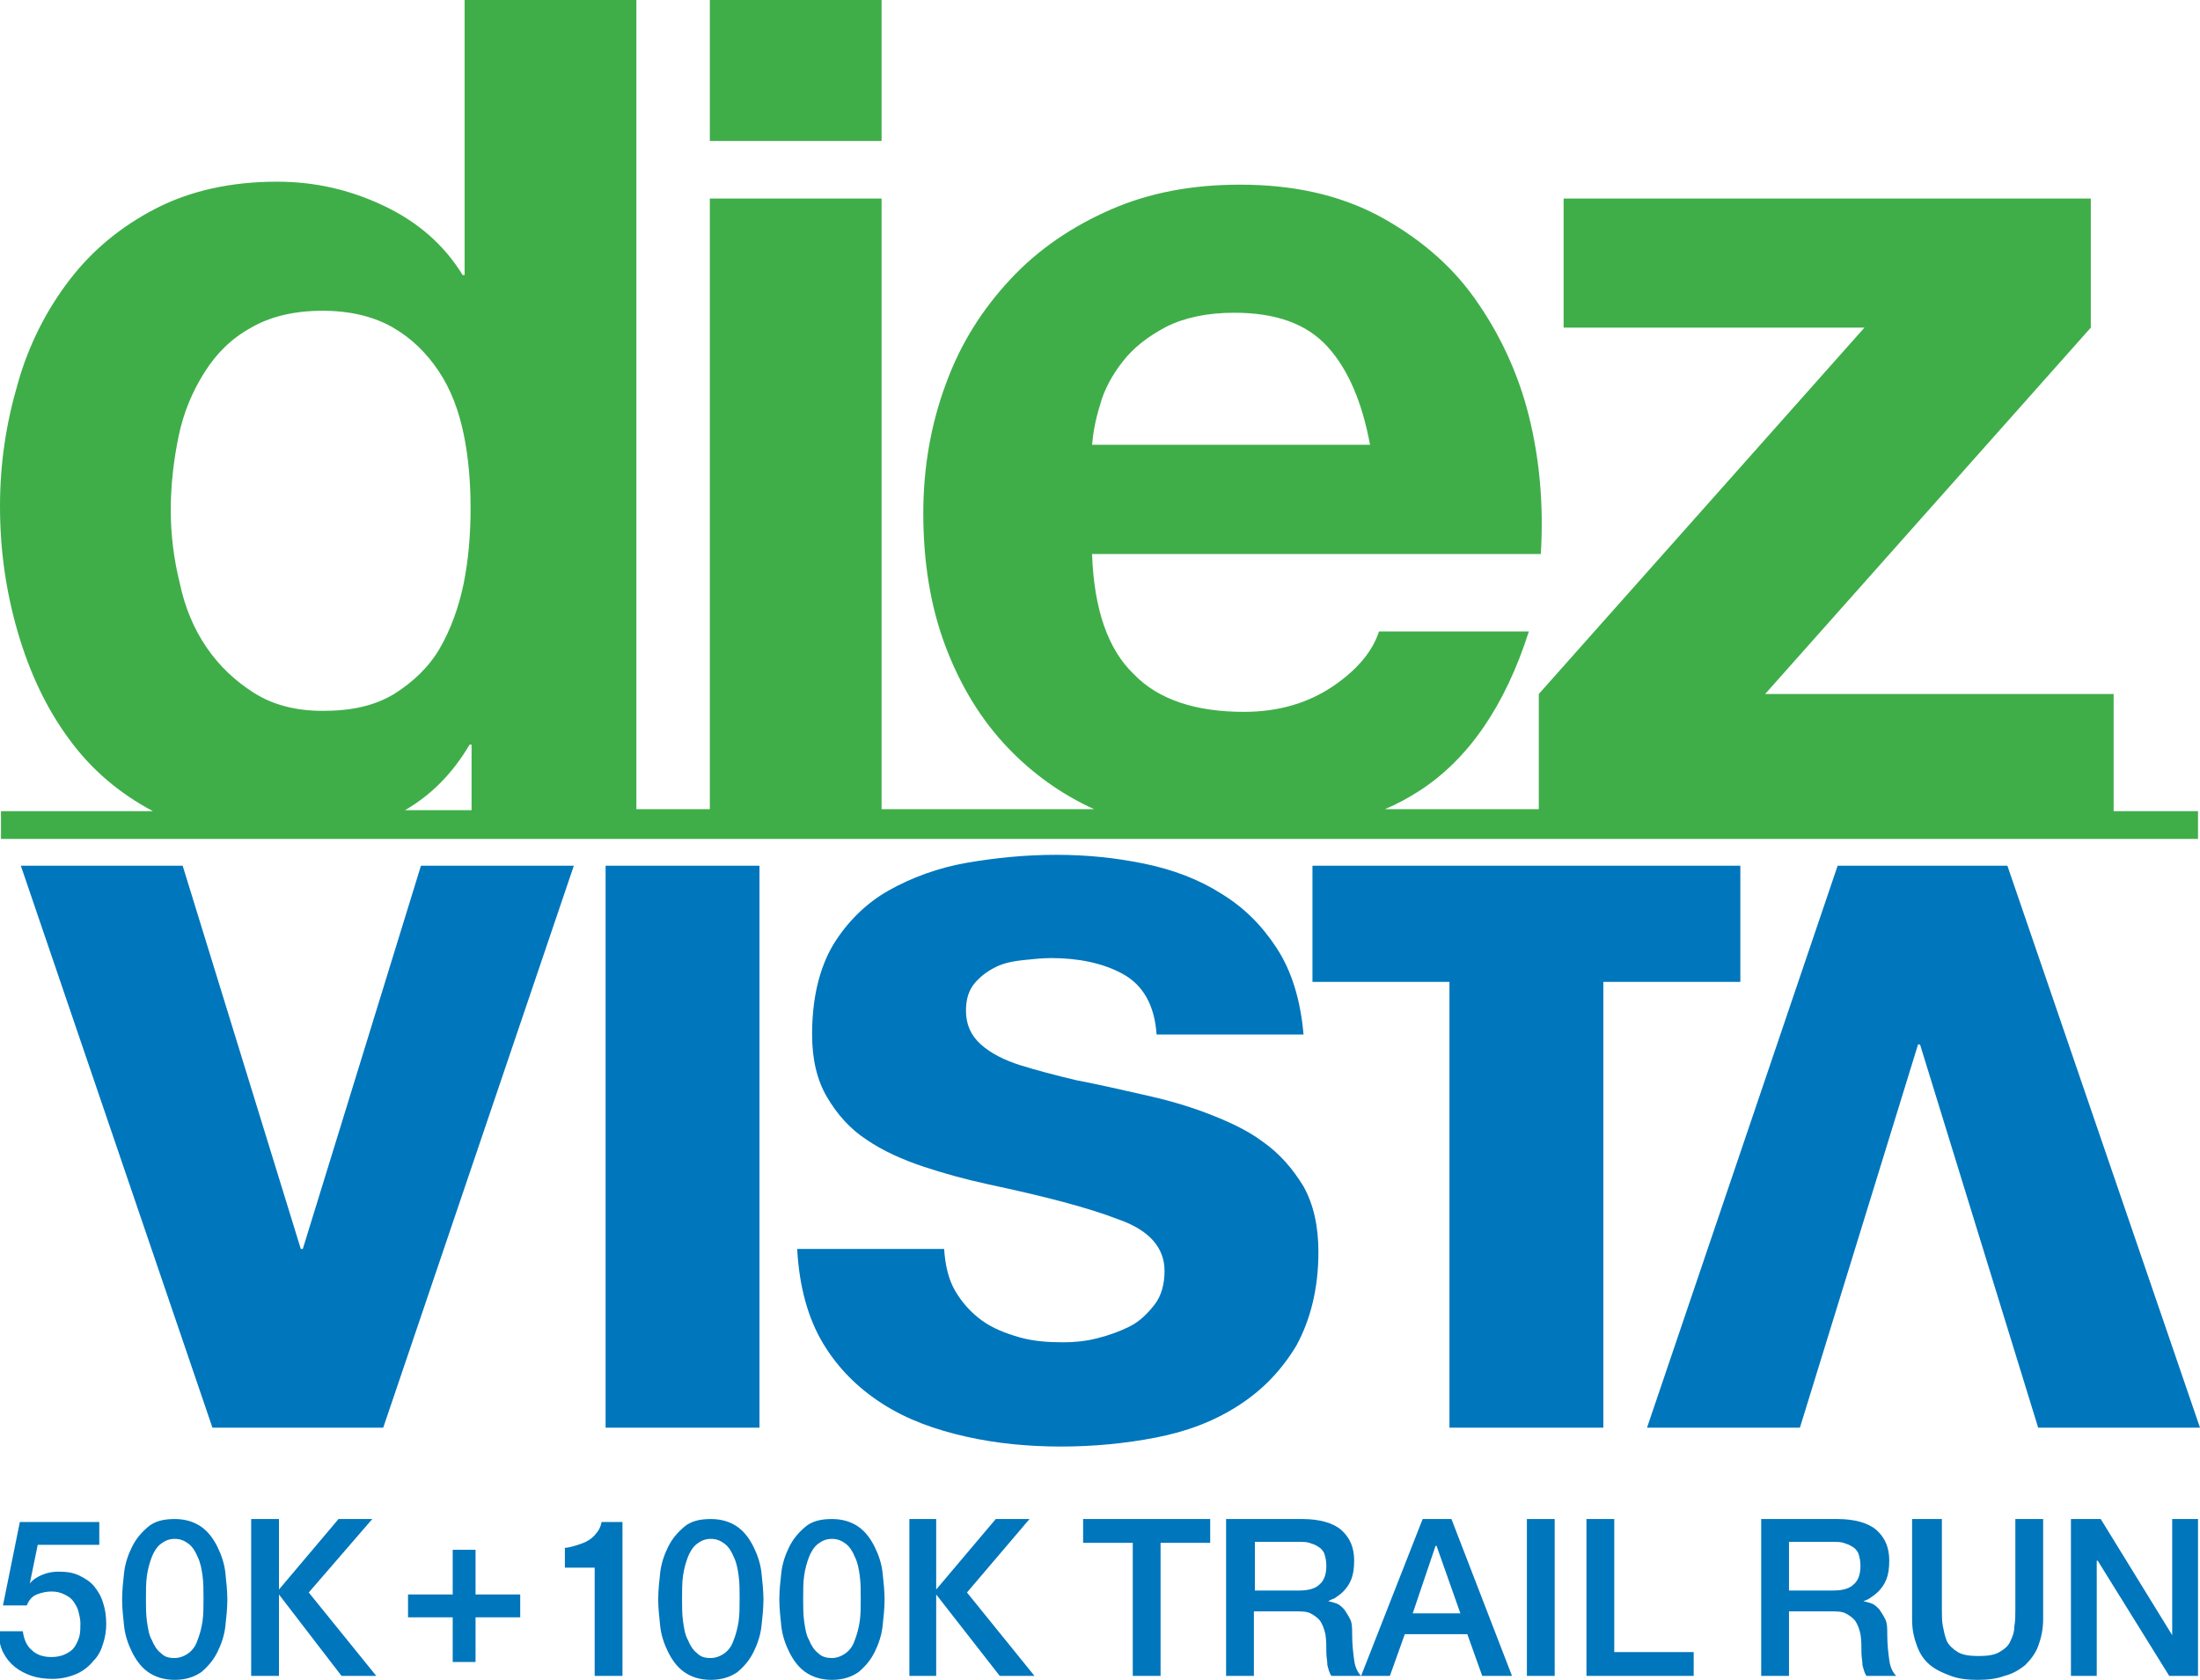 <?xml version="1.0" encoding="utf-8"?>
<!-- Generator: Adobe Illustrator 21.0.2, SVG Export Plug-In . SVG Version: 6.00 Build 0)  -->
<svg version="1.1" id="DV_Stacked_Logo" xmlns="http://www.w3.org/2000/svg" xmlns:xlink="http://www.w3.org/1999/xlink" x="0px"
	 y="0px" viewBox="0 0 221.6 169.2" style="enable-background:new 0 0 221.6 169.2;" xml:space="preserve">
<style type="text/css">
	.st0{fill:#0076BC;}
	.st1{fill:#3FAE49;}
</style>
<g id="DV_Stacked_logo">
	<g id="_x35_0k__x2B__100k_Trail_Run">
		<path class="st0" d="M2,153.3h8v2.3H3.8L3,159.5l0,0c0.3-0.4,0.8-0.7,1.3-0.9c0.5-0.2,1-0.3,1.6-0.3c0.8,0,1.5,0.1,2.1,0.4
			c0.6,0.3,1.1,0.6,1.5,1.1c0.4,0.5,0.7,1,0.9,1.7c0.2,0.6,0.3,1.3,0.3,2.1c0,0.6-0.1,1.3-0.3,1.9c-0.2,0.7-0.5,1.3-1,1.8
			c-0.4,0.5-1,1-1.7,1.3c-0.7,0.3-1.5,0.5-2.4,0.5c-0.8,0-1.5-0.1-2.1-0.3c-0.6-0.2-1.2-0.5-1.7-0.9c-0.5-0.4-0.9-0.9-1.2-1.5
			c-0.3-0.6-0.4-1.3-0.5-2.1h2.5c0.1,0.8,0.4,1.5,0.9,1.9c0.5,0.5,1.2,0.7,2,0.7c0.5,0,1-0.1,1.4-0.3c0.4-0.2,0.7-0.4,0.9-0.7
			c0.2-0.3,0.4-0.7,0.5-1.1c0.1-0.4,0.1-0.9,0.1-1.3c0-0.4-0.1-0.8-0.2-1.2c-0.1-0.4-0.3-0.7-0.5-1c-0.2-0.3-0.5-0.5-0.9-0.7
			c-0.4-0.2-0.8-0.3-1.3-0.3c-0.5,0-1,0.1-1.5,0.3c-0.5,0.2-0.8,0.6-1,1.1H0.3L2,153.3z"/>
		<path class="st0" d="M17.6,153c1.1,0,2,0.3,2.7,0.8c0.7,0.5,1.2,1.2,1.6,2c0.4,0.8,0.7,1.7,0.8,2.6c0.1,0.9,0.2,1.9,0.2,2.7
			c0,0.9-0.1,1.8-0.2,2.7c-0.1,0.9-0.4,1.8-0.8,2.6c-0.4,0.8-0.9,1.4-1.6,2c-0.7,0.5-1.6,0.8-2.7,0.8c-1.1,0-2-0.3-2.7-0.8
			c-0.7-0.5-1.2-1.2-1.6-2c-0.4-0.8-0.7-1.7-0.8-2.6s-0.2-1.9-0.2-2.7c0-0.9,0.1-1.8,0.2-2.7c0.1-0.9,0.4-1.8,0.8-2.6
			c0.4-0.8,0.9-1.4,1.6-2C15.6,153.2,16.5,153,17.6,153z M17.6,167c0.5,0,1-0.2,1.4-0.5c0.4-0.3,0.7-0.7,0.9-1.3
			c0.2-0.5,0.4-1.2,0.5-1.9c0.1-0.7,0.1-1.5,0.1-2.3c0-0.8,0-1.6-0.1-2.3c-0.1-0.7-0.2-1.3-0.5-1.9c-0.2-0.5-0.5-1-0.9-1.3
			c-0.4-0.3-0.8-0.5-1.4-0.5c-0.6,0-1,0.2-1.4,0.5c-0.4,0.3-0.7,0.8-0.9,1.3c-0.2,0.5-0.4,1.2-0.5,1.9c-0.1,0.7-0.1,1.5-0.1,2.3
			c0,0.8,0,1.6,0.1,2.3c0.1,0.7,0.2,1.4,0.5,1.9c0.2,0.5,0.5,1,0.9,1.3C16.6,166.9,17,167,17.6,167z"/>
		<path class="st0" d="M45.6,156.1h2.3v4.5h4.5v2.3h-4.5v4.5h-2.3v-4.5h-4.5v-2.3h4.5V156.1z"/>
		<path class="st0" d="M56.9,155.9c0.5,0,1.7-0.4,2.1-0.6c0.4-0.2,0.8-0.5,1-0.8c0.3-0.3,0.5-0.7,0.6-1.2h2.1v15.5h-2.8v-10.9h-3
			V155.9z"/>
		<path class="st0" d="M71.6,153c1.1,0,2,0.3,2.7,0.8c0.7,0.5,1.2,1.2,1.6,2c0.4,0.8,0.7,1.7,0.8,2.6c0.1,0.9,0.2,1.9,0.2,2.7
			c0,0.9-0.1,1.8-0.2,2.7c-0.1,0.9-0.4,1.8-0.8,2.6c-0.4,0.8-0.9,1.4-1.6,2c-0.7,0.5-1.6,0.8-2.7,0.8c-1.1,0-2-0.3-2.7-0.8
			c-0.7-0.5-1.2-1.2-1.6-2c-0.4-0.8-0.7-1.7-0.8-2.6s-0.2-1.9-0.2-2.7c0-0.9,0.1-1.8,0.2-2.7c0.1-0.9,0.4-1.8,0.8-2.6
			c0.4-0.8,0.9-1.4,1.6-2C69.6,153.2,70.5,153,71.6,153z M71.6,167c0.5,0,1-0.2,1.4-0.5c0.4-0.3,0.7-0.7,0.9-1.3
			c0.2-0.5,0.4-1.2,0.5-1.9c0.1-0.7,0.1-1.5,0.1-2.3c0-0.8,0-1.6-0.1-2.3c-0.1-0.7-0.2-1.3-0.5-1.9c-0.2-0.5-0.5-1-0.9-1.3
			c-0.4-0.3-0.8-0.5-1.4-0.5c-0.6,0-1,0.2-1.4,0.5c-0.4,0.3-0.7,0.8-0.9,1.3c-0.2,0.5-0.4,1.2-0.5,1.9c-0.1,0.7-0.1,1.5-0.1,2.3
			c0,0.8,0,1.6,0.1,2.3c0.1,0.7,0.2,1.4,0.5,1.9c0.2,0.5,0.5,1,0.9,1.3C70.6,166.9,71,167,71.6,167z"/>
		<path class="st0" d="M83.8,153c1.1,0,2,0.3,2.7,0.8c0.7,0.5,1.2,1.2,1.6,2c0.4,0.8,0.7,1.7,0.8,2.6c0.1,0.9,0.2,1.9,0.2,2.7
			c0,0.9-0.1,1.8-0.2,2.7c-0.1,0.9-0.4,1.8-0.8,2.6c-0.4,0.8-0.9,1.4-1.6,2c-0.7,0.5-1.6,0.8-2.7,0.8c-1.1,0-2-0.3-2.7-0.8
			c-0.7-0.5-1.2-1.2-1.6-2c-0.4-0.8-0.7-1.7-0.8-2.6c-0.1-0.9-0.2-1.9-0.2-2.7c0-0.9,0.1-1.8,0.2-2.7c0.1-0.9,0.4-1.8,0.8-2.6
			c0.4-0.8,0.9-1.4,1.6-2C81.8,153.2,82.7,153,83.8,153z M83.8,167c0.5,0,1-0.2,1.4-0.5c0.4-0.3,0.7-0.7,0.9-1.3
			c0.2-0.5,0.4-1.2,0.5-1.9c0.1-0.7,0.1-1.5,0.1-2.3c0-0.8,0-1.6-0.1-2.3c-0.1-0.7-0.2-1.3-0.5-1.9c-0.2-0.5-0.5-1-0.9-1.3
			c-0.4-0.3-0.8-0.5-1.4-0.5c-0.6,0-1,0.2-1.4,0.5c-0.4,0.3-0.7,0.8-0.9,1.3c-0.2,0.5-0.4,1.2-0.5,1.9c-0.1,0.7-0.1,1.5-0.1,2.3
			c0,0.8,0,1.6,0.1,2.3c0.1,0.7,0.2,1.4,0.5,1.9c0.2,0.5,0.5,1,0.9,1.3C82.8,166.9,83.3,167,83.8,167z"/>
		<path class="st0" d="M109.1,153h12.8v2.4h-5v13.4h-2.8v-13.4h-5V153z"/>
		<path class="st0" d="M123.6,153h7.6c1.7,0,3.1,0.4,3.9,1.1c0.9,0.8,1.3,1.8,1.3,3.1c0,0.8-0.1,1.4-0.3,1.9
			c-0.2,0.5-0.5,0.9-0.8,1.2c-0.3,0.3-0.6,0.5-0.9,0.7c-0.3,0.1-0.5,0.2-0.6,0.3v0c0.2,0,0.5,0.1,0.8,0.2c0.3,0.1,0.5,0.3,0.8,0.6
			c0.2,0.3,0.4,0.6,0.6,1c0.2,0.4,0.2,0.9,0.2,1.6c0,0.9,0.1,1.8,0.2,2.5c0.1,0.8,0.4,1.3,0.7,1.6h-3c-0.2-0.3-0.3-0.7-0.4-1.1
			c0-0.4-0.1-0.8-0.1-1.2c0-0.7,0-1.3-0.1-1.9c-0.1-0.5-0.3-1-0.5-1.3s-0.6-0.6-1-0.8c-0.4-0.2-0.9-0.2-1.6-0.2h-4.1v6.5h-2.8V153z
			 M126.4,160.2h4.5c0.9,0,1.6-0.2,2-0.6c0.5-0.4,0.7-1.1,0.7-1.9c0-0.5-0.1-0.9-0.2-1.2c-0.1-0.3-0.4-0.6-0.6-0.7
			c-0.3-0.2-0.6-0.3-0.9-0.4c-0.3-0.1-0.7-0.1-1-0.1h-4.5V160.2z"/>
		<path class="st0" d="M143.3,153h2.9l6.1,15.8h-3l-1.5-4.2h-6.3l-1.5,4.2h-2.9L143.3,153z M142.3,162.5h4.8l-2.4-6.8h-0.1
			L142.3,162.5z"/>
		<path class="st0" d="M153.8,153h2.8v15.8h-2.8V153z"/>
		<path class="st0" d="M159.8,153h2.8v13.4h8v2.4h-10.8V153z"/>
		<path class="st0" d="M177.5,153h7.6c1.7,0,3.1,0.4,3.9,1.1c0.9,0.8,1.3,1.8,1.3,3.1c0,0.8-0.1,1.4-0.3,1.9
			c-0.2,0.5-0.5,0.9-0.8,1.2c-0.3,0.3-0.6,0.5-0.9,0.7s-0.5,0.2-0.6,0.3v0c0.2,0,0.5,0.1,0.8,0.2c0.3,0.1,0.5,0.3,0.8,0.6
			c0.2,0.3,0.4,0.6,0.6,1c0.2,0.4,0.2,0.9,0.2,1.6c0,0.9,0.1,1.8,0.2,2.5c0.1,0.8,0.4,1.3,0.7,1.6h-3c-0.2-0.3-0.3-0.7-0.4-1.1
			c0-0.4-0.1-0.8-0.1-1.2c0-0.7,0-1.3-0.1-1.9c-0.1-0.5-0.3-1-0.5-1.3c-0.2-0.3-0.6-0.6-1-0.8c-0.4-0.2-0.9-0.2-1.6-0.2h-4.1v6.5
			h-2.8V153z M180.2,160.2h4.5c0.9,0,1.6-0.2,2-0.6c0.5-0.4,0.7-1.1,0.7-1.9c0-0.5-0.1-0.9-0.2-1.2c-0.1-0.3-0.4-0.6-0.6-0.7
			c-0.3-0.2-0.6-0.3-0.9-0.4c-0.3-0.1-0.7-0.1-1-0.1h-4.5V160.2z"/>
		<path class="st0" d="M192.8,153h2.8v9.2c0,0.5,0,1.1,0.1,1.6c0.1,0.5,0.2,1,0.4,1.5c0.2,0.4,0.6,0.8,1.1,1.1
			c0.5,0.3,1.2,0.4,2.1,0.4s1.6-0.1,2.1-0.4c0.5-0.3,0.9-0.6,1.1-1.1c0.2-0.4,0.4-0.9,0.4-1.5c0.1-0.5,0.1-1.1,0.1-1.6V153h2.8v10.1
			c0,1-0.2,1.9-0.5,2.7c-0.3,0.8-0.8,1.4-1.3,1.9c-0.6,0.5-1.3,0.9-2.1,1.1c-0.8,0.3-1.7,0.4-2.7,0.4c-1,0-1.9-0.1-2.7-0.4
			c-0.8-0.3-1.5-0.6-2.1-1.1c-0.6-0.5-1-1.1-1.3-1.9c-0.3-0.8-0.5-1.6-0.5-2.7V153z"/>
		<path class="st0" d="M208.7,153h2.9l7.2,11.7h0V153h2.6v15.8h-2.9l-7.2-11.6h-0.1v11.6h-2.6V153z"/>
		<polygon class="st0" points="37.9,168.8 31.1,160.4 37.5,153 34.1,153 28.1,160.1 28.1,153 25.3,153 25.3,168.8 28.1,168.8 
			28.1,160.6 34.4,168.8 		"/>
		<polygon class="st0" points="104.2,168.8 97.4,160.4 103.7,153 100.3,153 94.3,160.1 94.3,153 91.6,153 91.6,168.8 94.3,168.8 
			94.3,160.6 100.7,168.8 		"/>
	</g>
	<path id="vista" class="st0" d="M21.4,143.8L2.1,87.2h16.3l11.9,38.6h0.2l11.9-38.6h15.4l-19.2,56.6H21.4z M76.5,87.2v56.6H61V87.2
		H76.5z M96.2,130c0.7,1.2,1.6,2.2,2.7,3s2.4,1.3,3.8,1.7c1.4,0.4,2.9,0.5,4.4,0.5c1.1,0,2.2-0.1,3.4-0.4c1.2-0.3,2.3-0.7,3.3-1.2
		c1-0.5,1.8-1.3,2.5-2.2c0.7-0.9,1-2.1,1-3.4c0-2.3-1.5-4.1-4.7-5.2c-3.1-1.2-7.4-2.3-13-3.5c-2.3-0.5-4.5-1.1-6.6-1.8
		s-4.1-1.6-5.7-2.7c-1.7-1.1-3-2.6-4-4.3c-1-1.7-1.5-3.8-1.5-6.3c0-3.6,0.7-6.6,2.1-9c1.4-2.3,3.3-4.2,5.6-5.5
		c2.3-1.3,5-2.3,7.9-2.8c2.9-0.5,5.9-0.8,9-0.8s6,0.3,8.9,0.9s5.5,1.6,7.7,3c2.3,1.4,4.1,3.2,5.6,5.5c1.5,2.3,2.4,5.2,2.7,8.7h-14.8
		c-0.2-3-1.4-5-3.4-6.1c-2-1.1-4.5-1.6-7.2-1.6c-0.9,0-1.8,0.1-2.8,0.2c-1,0.1-2,0.3-2.8,0.7c-0.8,0.4-1.5,0.9-2.1,1.6
		c-0.6,0.7-0.9,1.6-0.9,2.8c0,1.4,0.5,2.5,1.5,3.4c1,0.9,2.4,1.6,4,2.1c1.6,0.5,3.5,1,5.6,1.5c2.1,0.4,4.3,0.9,6.5,1.4
		c2.3,0.5,4.5,1.1,6.6,1.9s4.1,1.7,5.7,2.9c1.7,1.2,3,2.7,4.1,4.5c1,1.8,1.5,4,1.5,6.6c0,3.7-0.8,6.8-2.2,9.4
		c-1.5,2.5-3.4,4.5-5.9,6.1s-5.2,2.6-8.3,3.2c-3.1,0.6-6.3,0.9-9.5,0.9c-3.3,0-6.5-0.3-9.6-1c-3.1-0.7-5.9-1.7-8.4-3.3
		s-4.5-3.6-6-6.1s-2.4-5.7-2.6-9.5h14.8C95.2,127.3,95.5,128.8,96.2,130z M175.4,87.2h-13.8H146h-13.8v11.7H146v44.9h15.5V98.9h13.8
		V87.2z M202.2,87.2l19.4,56.6h-16.3l-11.9-38.6h-0.2l-11.9,38.6h-15.4l19.2-56.6H202.2z"/>
	<g id="diez">
		<path class="st1" d="M212.9,81.6V69.9h-35.1L210.6,33V20h-53.1v13h30.3l-32.8,36.9v11.6h-15.5c1.2-0.5,2.3-1.1,3.4-1.8
			c5-3.2,8.7-8.6,11.1-16.1h-15.1c-0.6,1.9-2.1,3.8-4.6,5.5c-2.5,1.7-5.5,2.6-9,2.6c-4.8,0-8.6-1.2-11.1-3.8
			c-2.6-2.5-4-6.5-4.2-12.1h45.2c0.3-4.8-0.1-9.5-1.2-13.9c-1.1-4.4-3-8.4-5.5-11.9c-2.5-3.5-5.8-6.2-9.7-8.3
			c-4-2.1-8.6-3.1-13.9-3.1c-4.8,0-9.1,0.8-13,2.5c-3.9,1.7-7.3,4-10.1,7c-2.8,3-5,6.4-6.5,10.5c-1.5,4-2.3,8.4-2.3,13.1
			c0,4.8,0.7,9.3,2.2,13.3c1.5,4,3.6,7.5,6.4,10.4c2.4,2.5,5.3,4.6,8.6,6.1H88.8V20H71.5v61.5h-7.4V0H46.8v27.7h-0.2
			c-1.9-3.1-4.6-5.4-8-7c-3.4-1.6-6.9-2.4-10.7-2.4c-4.6,0-8.7,0.9-12.2,2.7c-3.5,1.8-6.4,4.2-8.7,7.2c-2.3,3-4.1,6.5-5.2,10.4
			C0.6,42.7,0,46.7,0,51c0,4.4,0.6,8.6,1.8,12.7c1.2,4.1,2.9,7.7,5.2,10.8c2.2,3,5,5.4,8.4,7.2H0.1v2.8h221.3v-2.8H212.9z
			 M110.8,40.8c0.4-1.5,1.2-3,2.3-4.4c1.1-1.4,2.5-2.5,4.4-3.5c1.8-0.9,4.1-1.4,6.8-1.4c4.2,0,7.3,1.1,9.4,3.4
			c2.1,2.3,3.5,5.6,4.3,9.9h-28C110.1,43.7,110.3,42.4,110.8,40.8z M32.5,71.6c-2.7,0-5-0.6-6.9-1.8c-1.9-1.2-3.5-2.7-4.8-4.6
			c-1.3-1.9-2.2-4.1-2.7-6.5c-0.6-2.4-0.9-4.9-0.9-7.3c0-2.6,0.3-5.1,0.8-7.5c0.5-2.4,1.4-4.5,2.6-6.4c1.2-1.9,2.7-3.4,4.7-4.5
			c1.9-1.1,4.3-1.7,7.2-1.7c2.8,0,5.2,0.6,7.1,1.7c1.9,1.1,3.4,2.6,4.6,4.4c1.2,1.8,2,3.9,2.5,6.3c0.5,2.4,0.7,4.9,0.7,7.5
			c0,2.6-0.2,5.1-0.7,7.6c-0.5,2.4-1.3,4.6-2.4,6.5c-1.1,1.9-2.7,3.4-4.6,4.6C37.7,71.1,35.4,71.6,32.5,71.6z M47.6,81.6h-6.8
			c2.6-1.5,4.8-3.7,6.5-6.6h0.2V81.6z"/>
		<rect x="71.5" class="st1" width="17.3" height="14.2"/>
	</g>
</g>
</svg>
